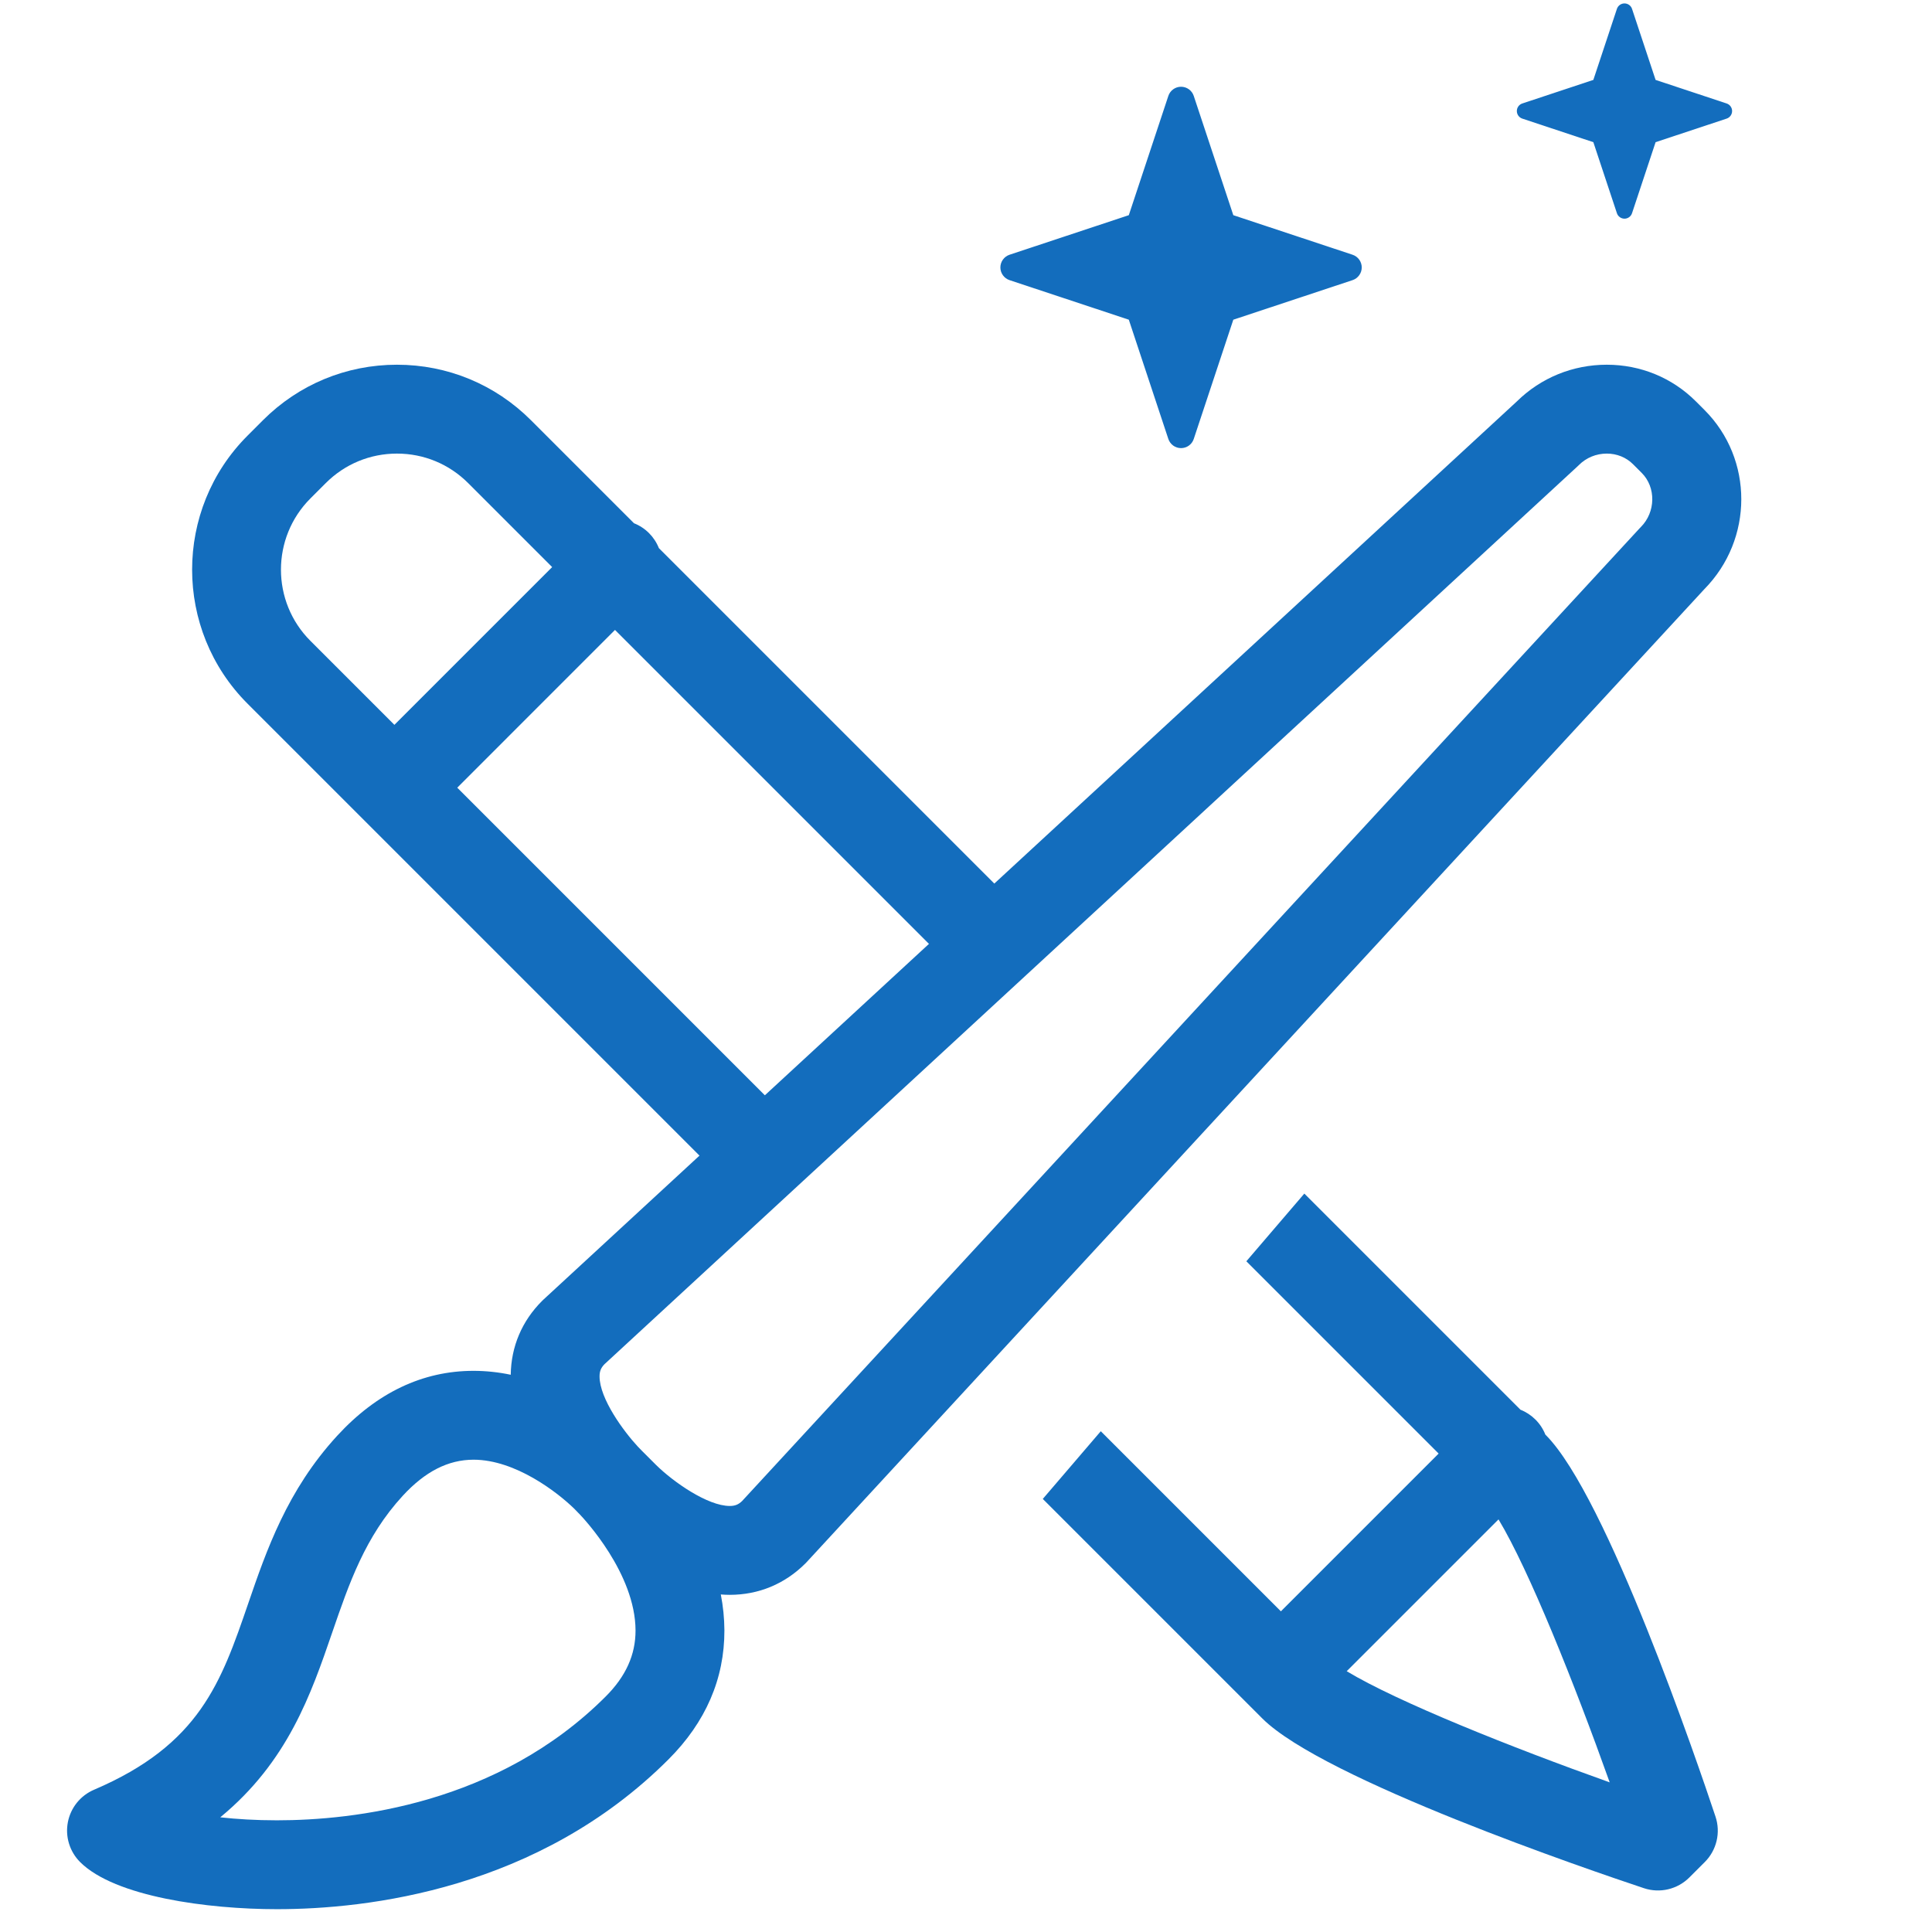 <svg width="122" height="122" viewBox="0 0 122 122" fill="none" xmlns="http://www.w3.org/2000/svg">
<path d="M85.41 16.086L77.88 13.588L75.382 6.058C75.326 5.889 75.219 5.742 75.075 5.638C74.93 5.534 74.757 5.478 74.58 5.478C74.402 5.478 74.229 5.534 74.085 5.638C73.941 5.742 73.833 5.889 73.777 6.058L71.281 13.588L63.749 16.086C63.581 16.142 63.435 16.25 63.331 16.394C63.227 16.538 63.171 16.711 63.171 16.888C63.171 17.066 63.227 17.238 63.331 17.382C63.435 17.526 63.581 17.634 63.749 17.69L71.281 20.188L73.777 27.719C73.834 27.887 73.941 28.034 74.085 28.138C74.229 28.242 74.403 28.298 74.58 28.297C74.758 28.297 74.931 28.242 75.075 28.138C75.219 28.034 75.326 27.887 75.382 27.719L77.88 20.188L85.41 17.69C85.579 17.634 85.725 17.526 85.829 17.382C85.933 17.238 85.99 17.065 85.99 16.887C85.99 16.71 85.934 16.537 85.829 16.393C85.725 16.249 85.579 16.142 85.41 16.086ZM109.032 6.534L104.546 5.046L103.058 0.561C103.025 0.46 102.961 0.373 102.875 0.311C102.789 0.25 102.686 0.216 102.581 0.216C102.475 0.216 102.372 0.25 102.286 0.311C102.201 0.373 102.137 0.46 102.103 0.561L100.615 5.046L96.129 6.534C96.028 6.567 95.941 6.631 95.879 6.717C95.817 6.803 95.784 6.906 95.784 7.012C95.784 7.228 95.923 7.421 96.129 7.49L100.615 8.978L102.103 13.463C102.136 13.564 102.2 13.651 102.286 13.713C102.372 13.775 102.475 13.809 102.581 13.809C102.687 13.809 102.79 13.775 102.875 13.713C102.961 13.651 103.025 13.564 103.058 13.463L104.546 8.978L109.032 7.49C109.132 7.457 109.22 7.392 109.282 7.306C109.344 7.221 109.377 7.117 109.377 7.012C109.377 6.795 109.238 6.602 109.032 6.534ZM49.526 70.393L28.874 49.74L38.835 39.778L59.819 60.762L63.92 56.927L41.605 34.611C41.464 34.256 41.252 33.933 40.982 33.663C40.712 33.393 40.389 33.181 40.034 33.041L33.53 26.537C31.269 24.276 28.264 23.031 25.067 23.031C21.87 23.031 18.864 24.276 16.604 26.536L15.632 27.509C10.965 32.176 10.965 39.769 15.632 44.435L45.425 74.228L49.526 70.393ZM19.6 40.467C17.122 37.989 17.122 33.956 19.6 31.477L20.572 30.505C21.773 29.304 23.369 28.643 25.067 28.643C26.765 28.643 28.361 29.304 29.562 30.505L34.867 35.81L24.905 45.772L19.6 40.467ZM108.329 114.714C107.215 111.366 101.461 94.468 97.609 90.615L97.584 90.59C97.443 90.235 97.231 89.912 96.96 89.643C96.69 89.373 96.368 89.16 96.013 89.02L82.365 75.371L78.703 79.646L90.846 91.789L80.884 101.751L69.511 90.378L65.849 94.653L79.71 108.514C83.562 112.366 100.46 118.119 103.809 119.234C104.303 119.398 104.833 119.422 105.339 119.302C105.846 119.182 106.31 118.924 106.678 118.556L107.65 117.585C108.019 117.217 108.278 116.753 108.398 116.246C108.518 115.739 108.494 115.209 108.329 114.714ZM85.04 105.532L94.627 95.945C96.56 99.151 99.433 106.341 101.647 112.551C95.437 110.338 88.247 107.465 85.04 105.532Z" fill="#136DBD"/>
<path d="M107.636 25.892L107.087 25.343C105.595 23.853 103.598 23.031 101.464 23.031C99.316 23.031 97.298 23.856 95.777 25.356L34.311 82.071C34.283 82.096 34.257 82.122 34.23 82.149C32.958 83.42 32.276 85.031 32.251 86.812C31.479 86.649 30.693 86.566 29.904 86.564C26.692 86.564 23.796 87.942 21.297 90.659C18.132 94.103 16.825 97.905 15.673 101.258C13.962 106.236 12.611 110.168 5.939 113.016C5.517 113.196 5.146 113.477 4.857 113.834C4.569 114.191 4.373 114.613 4.286 115.064C4.199 115.514 4.223 115.979 4.358 116.418C4.492 116.857 4.732 117.256 5.056 117.581C7.254 119.778 13.125 120.559 17.485 120.559C23.188 120.559 33.985 119.329 42.215 111.098C44.563 108.751 45.751 106.008 45.744 102.946C45.739 102.187 45.663 101.429 45.517 100.685C45.704 100.7 45.892 100.708 46.081 100.709C47.908 100.709 49.561 100.023 50.86 98.724C50.886 98.697 50.912 98.67 50.938 98.643L107.625 37.203C110.728 34.055 110.738 28.995 107.636 25.892ZM38.247 107.13C31.447 113.931 22.32 114.947 17.485 114.947C16.147 114.947 14.952 114.873 13.909 114.758C18.174 111.247 19.643 106.974 20.98 103.083C22.049 99.974 23.058 97.037 25.429 94.458C26.84 92.922 28.304 92.176 29.904 92.176C32.554 92.176 35.22 94.251 36.267 95.275C36.373 95.388 36.453 95.469 36.497 95.513L36.584 95.6C36.876 95.903 40.124 99.362 40.132 102.959C40.135 104.494 39.519 105.859 38.247 107.13ZM103.614 33.28C103.587 33.306 103.561 33.334 103.536 33.361L46.86 94.787C46.624 95.013 46.408 95.097 46.081 95.097C44.687 95.097 42.52 93.582 41.437 92.515L40.575 91.654L40.562 91.641C40.466 91.539 40.369 91.439 40.27 91.34C39.398 90.402 37.862 88.331 37.86 86.916C37.86 86.594 37.944 86.383 38.167 86.149L99.62 29.446C99.648 29.421 99.675 29.394 99.701 29.368C100.168 28.901 100.794 28.643 101.464 28.643C102.1 28.643 102.688 28.881 103.12 29.313L103.669 29.862C104.581 30.773 104.555 32.339 103.614 33.28Z" fill="#136DBD"/>
</svg>

